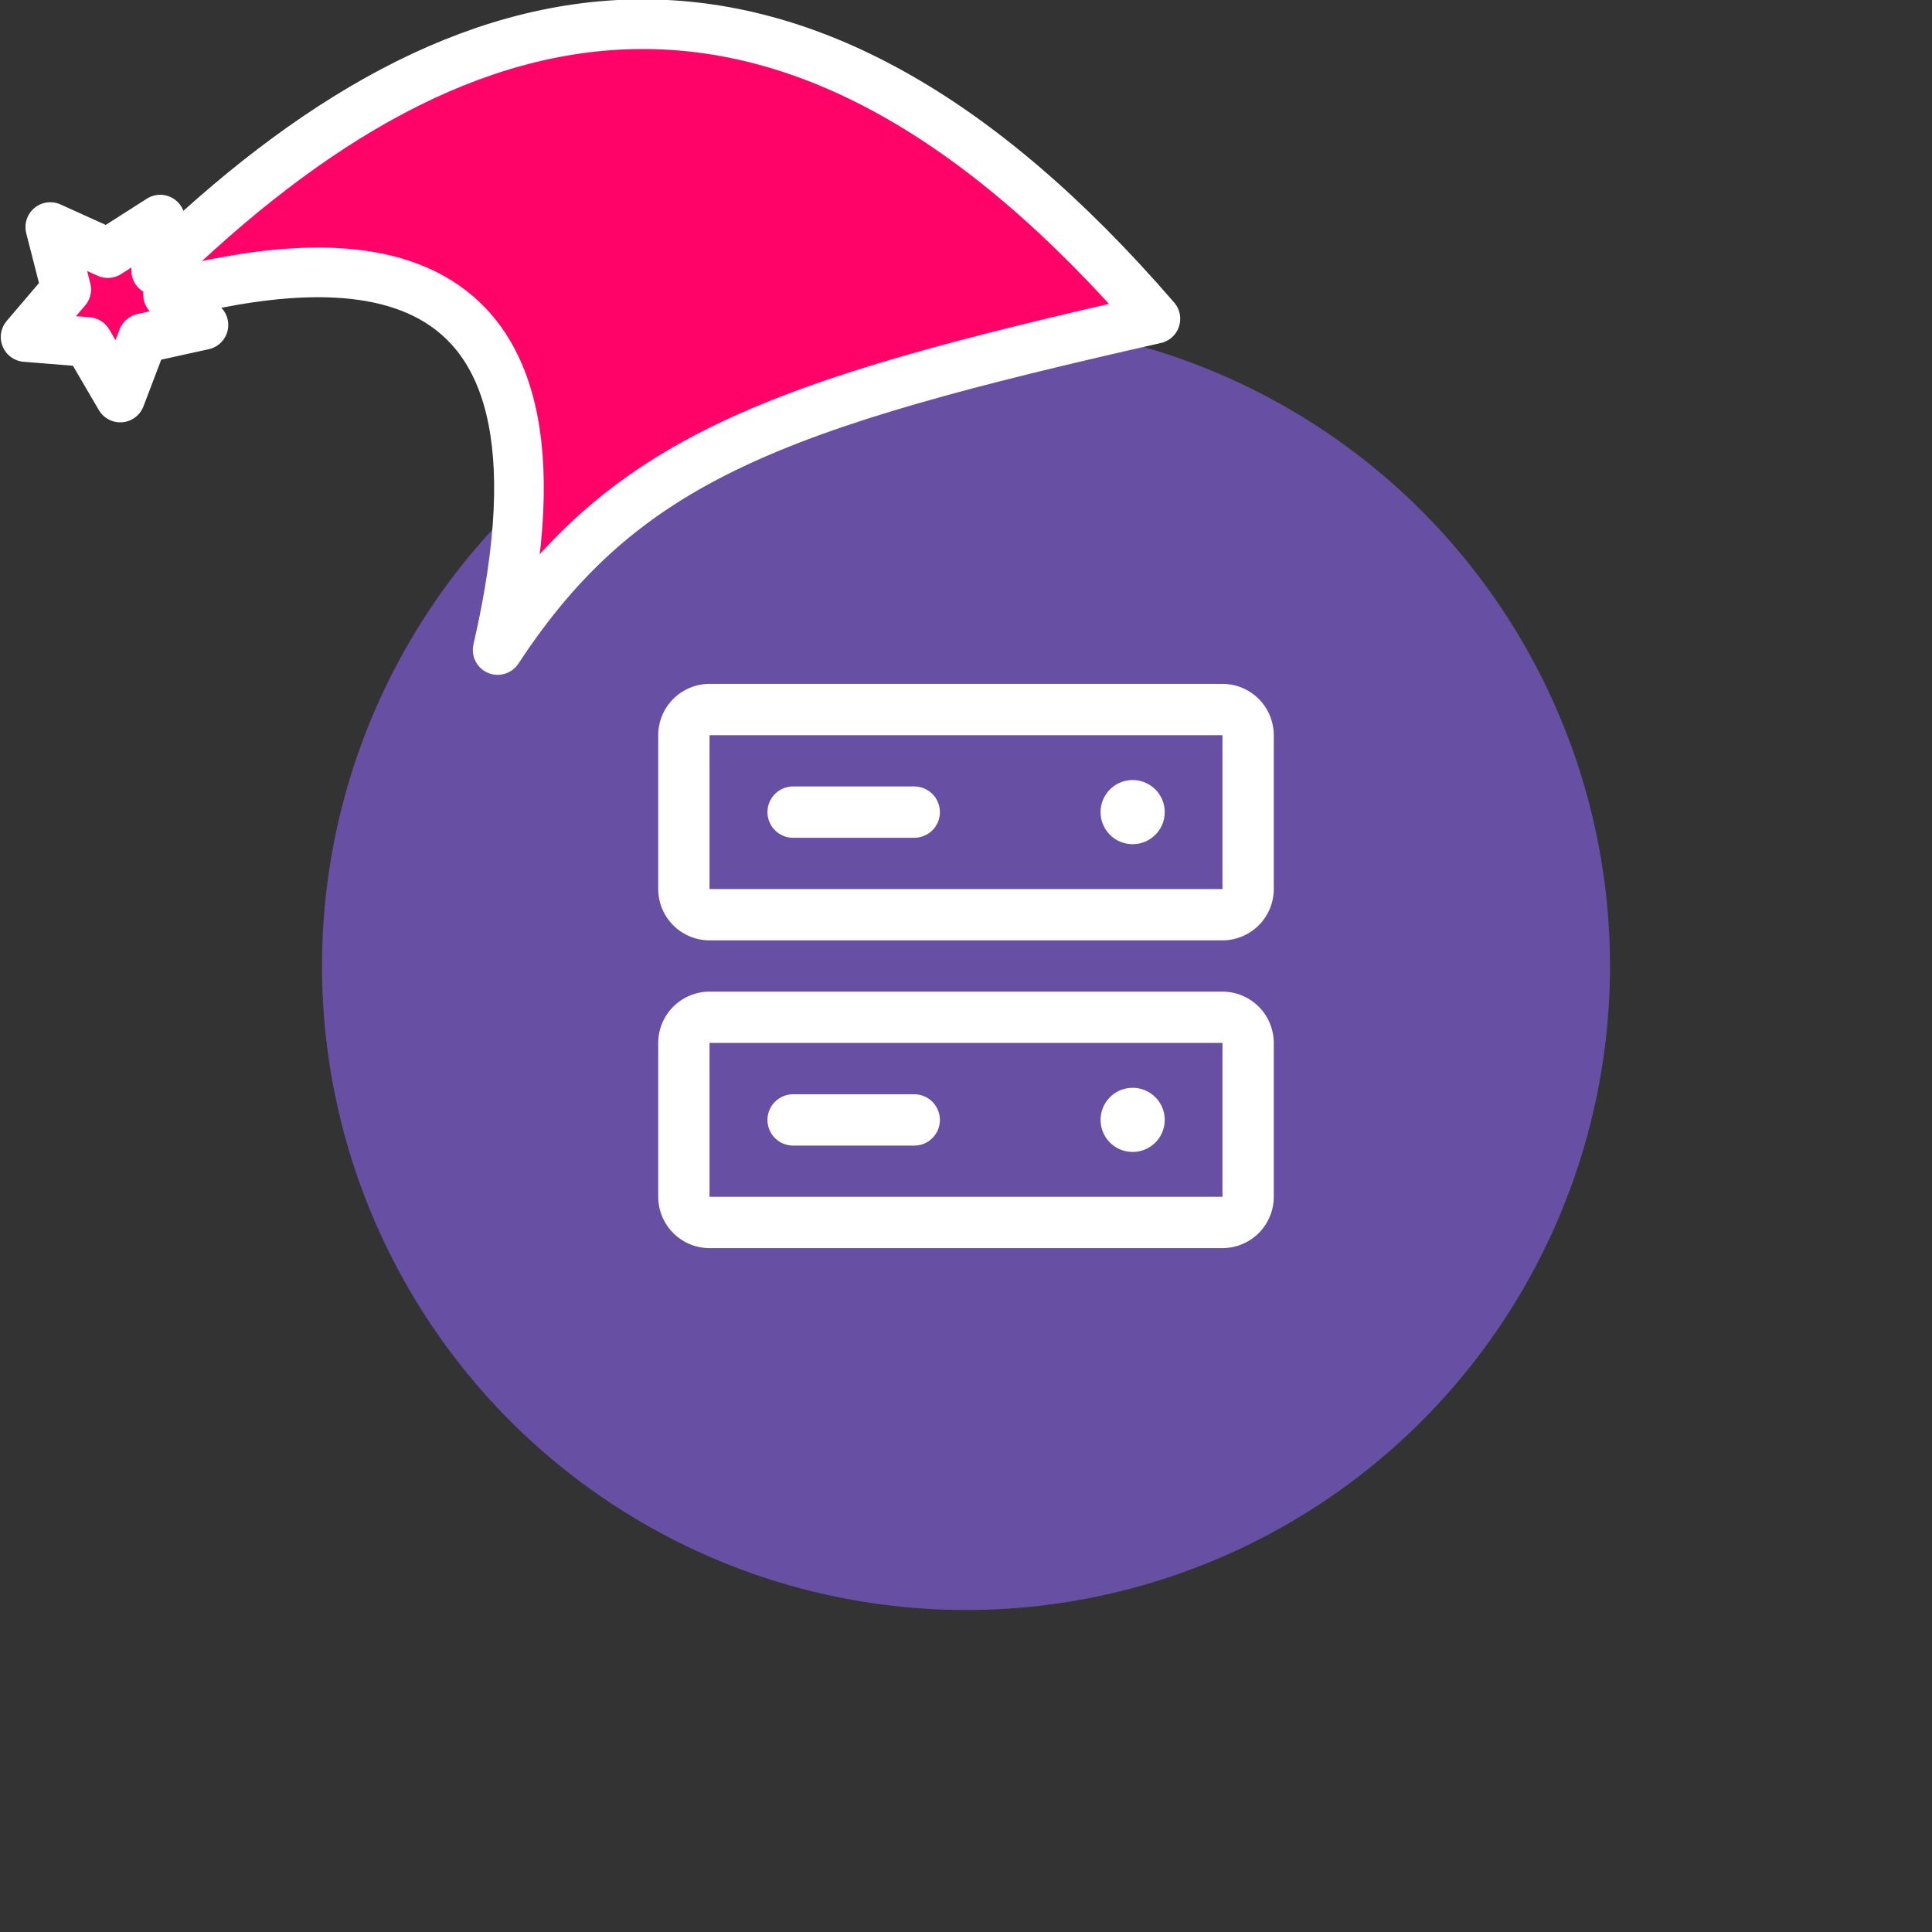 <svg xmlns="http://www.w3.org/2000/svg" viewBox="0 0 1536 1536">
   <rect x="0" y="0" width="1536" height="1536" fill="#333333" stroke="none"/>
   <g id="original" transform="translate(256,256)"><circle cx="512" cy="512" r="512" style="fill:#6750a4"/>
   <path d="M715.9 736.29H308.1a40.83 40.83 0 0 1-40.78-40.78V573.17a40.83 40.83 0 0 1 40.78-40.78h407.8a40.83 40.83 0 0 1 40.78 40.78v122.34a40.83 40.83 0 0 1-40.78 40.78ZM308.1 573.17v122.34h407.8V573.17Zm336.44 35.68A25.49 25.49 0 1 1 619 634.34a25.49 25.49 0 0 1 25.54-25.49Zm-153.3 25.49A20.39 20.39 0 0 0 470.85 614h-96.29a20.39 20.39 0 1 0 0 40.78h96.29a20.39 20.39 0 0 0 20.39-20.44ZM715.9 491.61H308.1a40.83 40.83 0 0 1-40.78-40.78V328.49a40.83 40.83 0 0 1 40.78-40.78h407.8a40.83 40.83 0 0 1 40.78 40.78v122.34a40.83 40.83 0 0 1-40.78 40.78ZM308.1 328.49v122.34h407.8V328.49Zm336.44 35.68A25.49 25.49 0 1 1 619 389.66a25.49 25.49 0 0 1 25.54-25.49Zm-153.3 25.49a20.39 20.39 0 0 0-20.39-20.39h-96.29a20.39 20.39 0 1 0 0 40.78h96.29a20.39 20.39 0 0 0 20.39-20.39Z" style="fill:#fff"/>
</g><g id="hat" transform="rotate(-19.665,2554.589,-1846.277)"><path id="🎅" style="fill:rgb(255, 3, 104);stroke:#ffffff;stroke-width:39.477;stroke-linecap:square;stroke-linejoin:round;stroke-miterlimit:5;stroke-dasharray:none;stroke-opacity:1" d="M 1.389 -777.641 C -126.418 -822.856 -272.881 -794.175 -427.741 -723.171 L -411.151 -760.082 L -459.325 -749.028 L -495.42 -783.898 L -500.164 -732.99 L -543.311 -708.18 L -498.069 -687.773 L -488.639 -637.572 L -455.935 -675.866 L -406.96 -669.648 L -425.318 -701.976 C -290.885 -689.168 -86.609 -639.134 -273.64 -347.587 C -128.154 -457.468 0.386 -456.792 307.394 -419.568 C 228.265 -624.227 123.306 -734.509 1.389 -777.641 z "/></g></svg>
